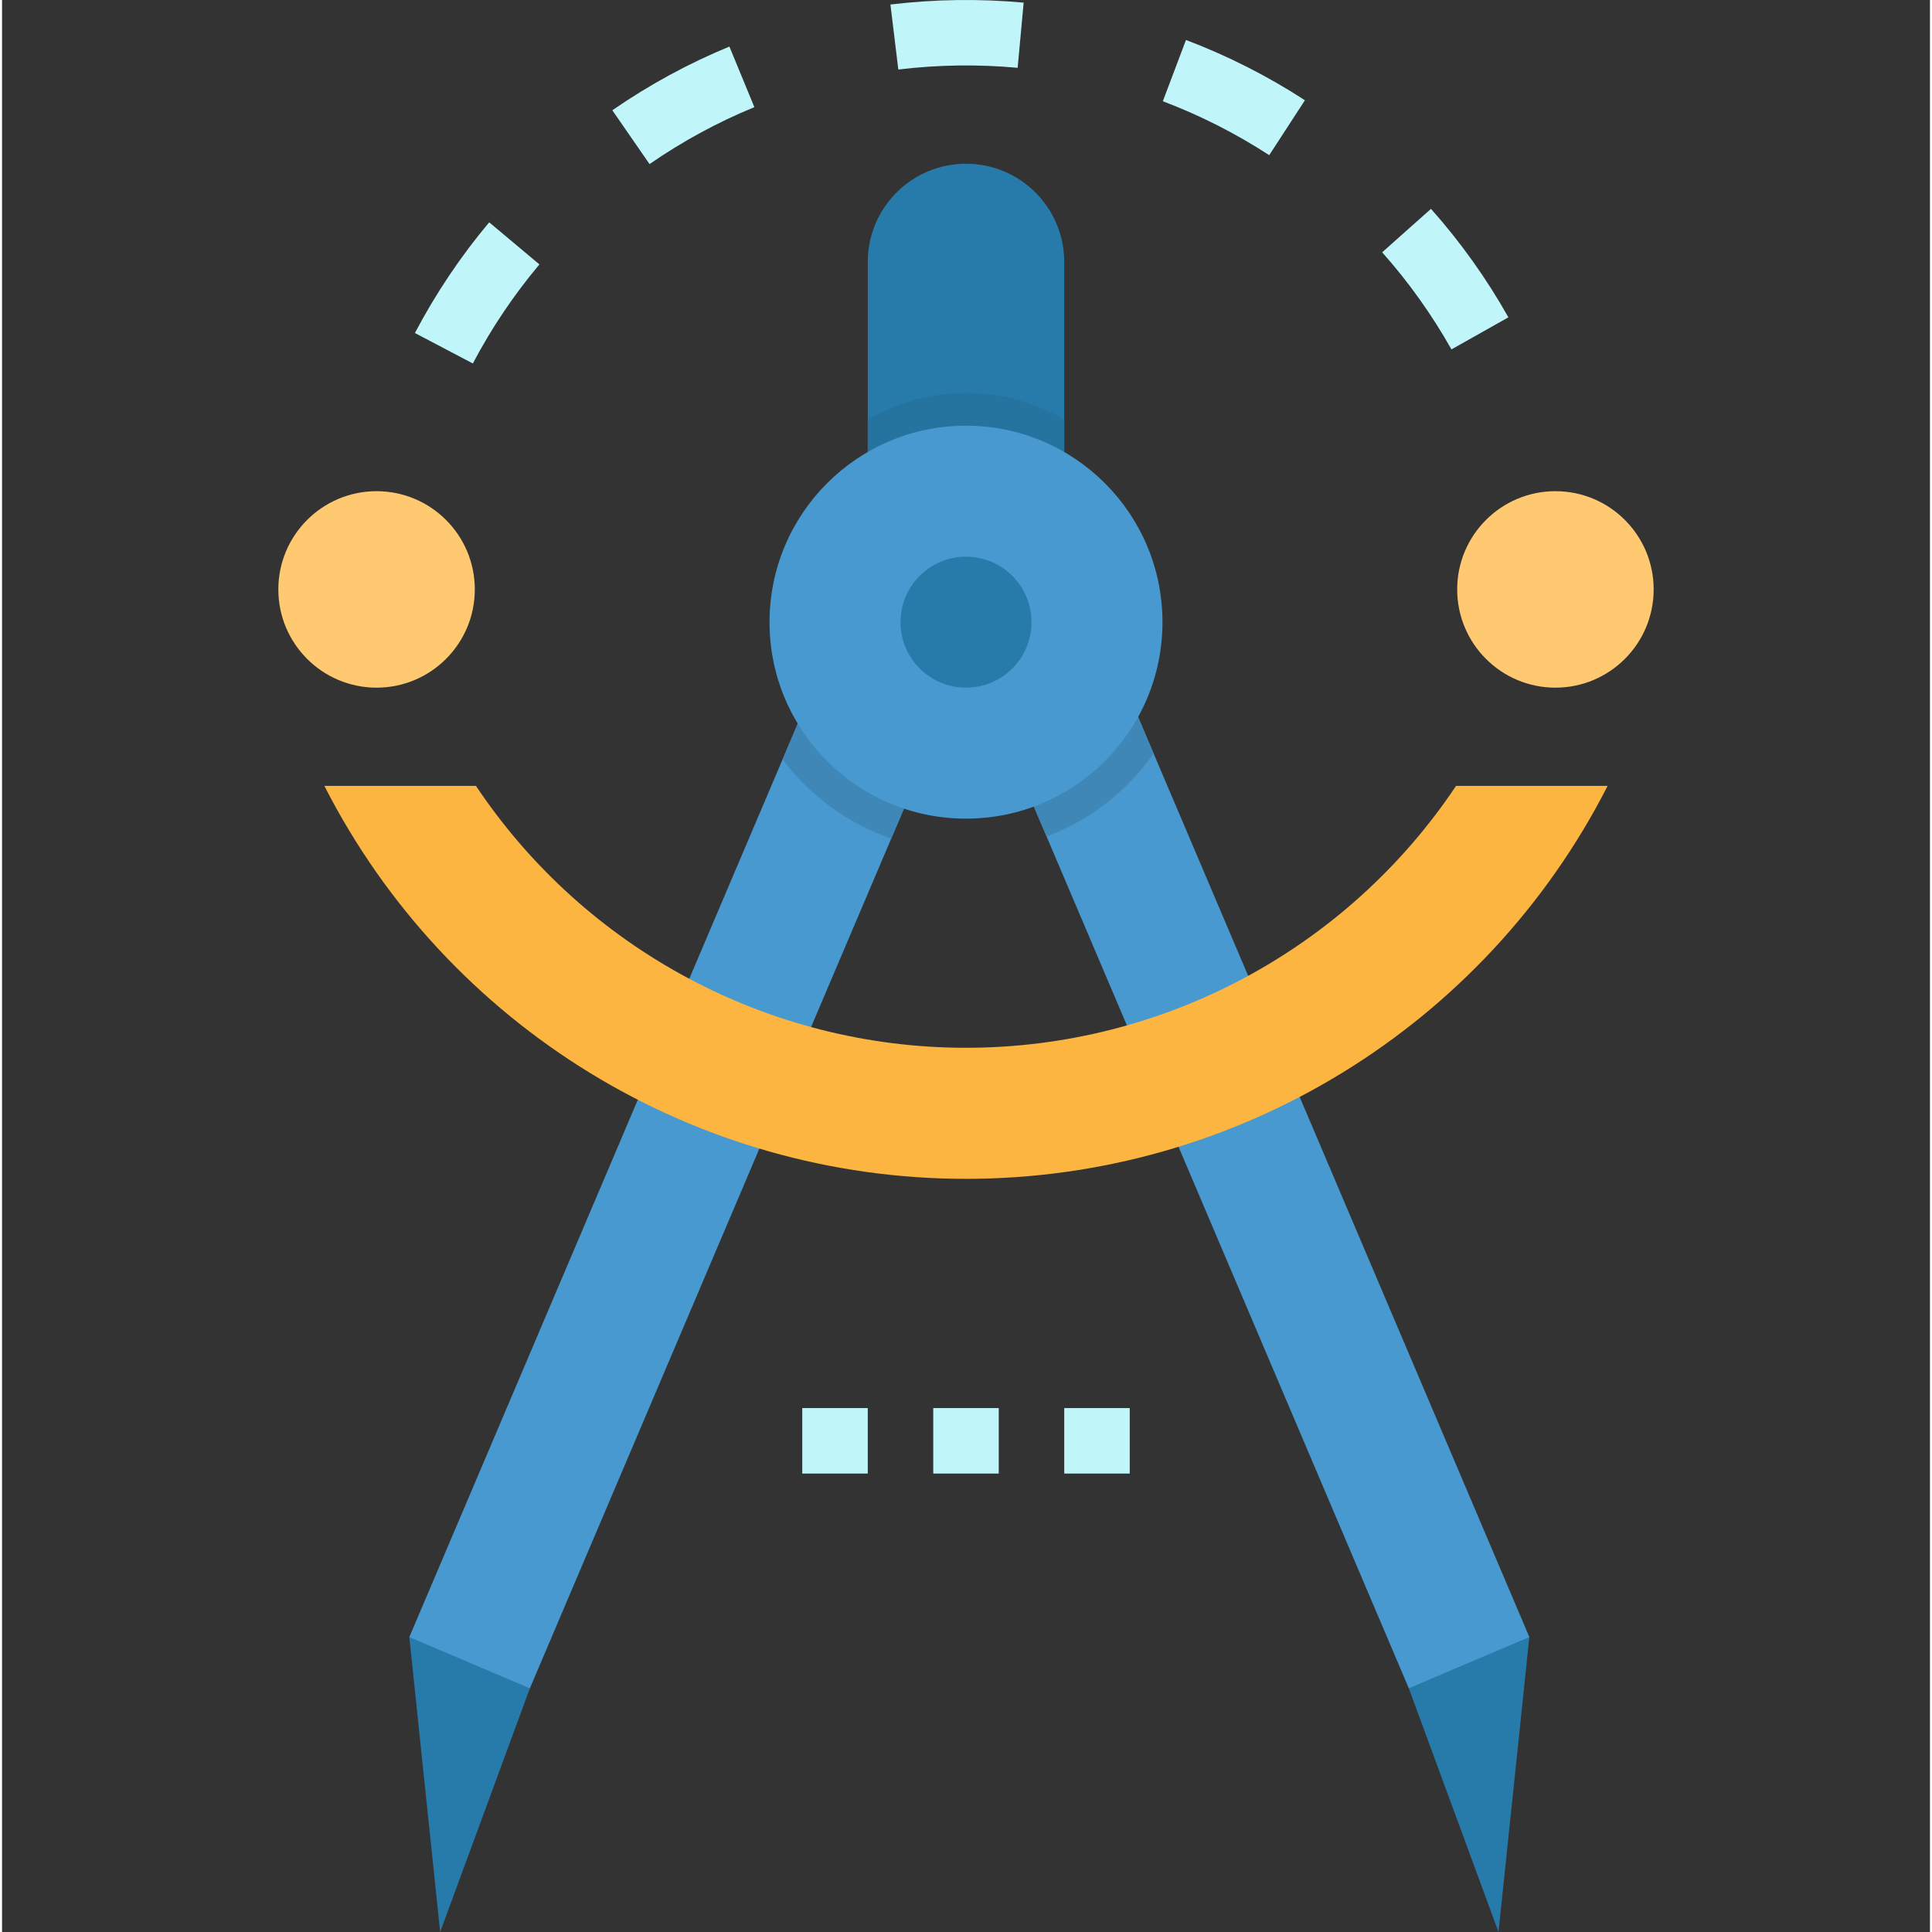 <!--
  - Copyright (c) 2023. Selldone® Business OS™
  -
  - Author: M.Pajuhaan
  - Web: https://selldone.com
  - ━━━━━━━━━━━━━━━━━━━━━━━━━━━━━━━━━━━━━━━━━━━━━━━━━━━━━━
  -
  - All rights reserved. In the weave of time, where traditions and innovations intermingle, this content was crafted.
  - From the essence of thought, through the corridors of creativity, each word, and sentiment has been molded.
  - Not just to exist, but to inspire. Like an artist's stroke or a sculptor's chisel, every nuance is deliberate.
  - Our journey is not just about reaching a destination, but about creating a masterpiece.
  - Tread carefully, for you're treading on dreams.
  -->

<svg height="471pt" viewBox="-67 0 471 471.999" width="471pt" xmlns="http://www.w3.org/2000/svg"><rect x="-67" y="0" width="471" height="471.999" fill="#333333" stroke="none"/><g fill="#277baa"><path d="m298.594 472 7.539-72.059-9.633-7.941-16 8-3.816 12.461zm0 0"/><path d="m40.035 472-7.535-72.059 8-7.941h16l5.449 20.461zm0 0"/><path d="m192.5 120h-48v-56c0-13.258 10.746-24 24-24s24 10.742 24 24zm0 0"/></g><path d="m192.5 102.469c-14.836-8.629-33.164-8.629-48 0v25.531h48zm0 0" fill="#2574a0"/><path d="m48.02 88.797-14.152-7.438c5.066-9.637 11.148-18.703 18.145-27.047l12.273 10.285c-6.27 7.465-11.723 15.578-16.266 24.199zm239.078-3.438c-4.781-8.488-10.453-16.441-16.926-23.719l11.926-10.617c7.234 8.133 13.574 17.02 18.914 26.504zm-195.918-45.281-9.082-13.137c8.953-6.191 18.539-11.414 28.602-15.566l6.098 14.801c-9.016 3.707-17.605 8.371-25.617 13.918zm151.398-2.168c-8.164-5.309-16.879-9.727-25.992-13.176l5.656-14.969c10.184 3.859 19.926 8.797 29.059 14.73zm-90.613-20.926-1.93-15.883c10.805-1.293 21.715-1.449 32.551-.461l-1.469 15.926c-9.707-.891-19.477-.75-29.152.418zm0 0" fill="#c0f5f9"/><path d="m132.684 164.363 29.449 12.52-100.184 235.586-29.449-12.523zm0 0" fill="#4799cf"/><path d="m132.684 164.359-8.984 21.145c6.711 8.961 15.953 15.707 26.535 19.367l11.906-28zm0 0" fill="#3f87b6"/><path d="m306.129 399.934-29.449 12.523-100.184-235.582 29.449-12.523zm0 0" fill="#4799cf"/><path d="m205.949 164.359-29.449 12.52 11.68 27.473c10.574-3.945 19.695-11.016 26.152-20.273zm0 0" fill="#3f87b6"/><path d="m168.5 288c66.141.004 126.699-37.082 156.75-96h-37.031c-26.719 39.977-71.633 63.98-119.719 63.98s-93-24.004-119.719-63.98h-37.035c30.055 58.918 90.613 96.004 156.754 96zm0 0" fill="#fbb540"/><path d="m24.5 168c-13.254 0-24-10.746-24-24 0-13.258 10.746-24 24-24s24 10.742 24 24c0 13.254-10.746 24-24 24zm0 0" fill="#ffc971"/><path d="m312.5 168c-13.254 0-24-10.746-24-24 0-13.258 10.746-24 24-24s24 10.742 24 24c0 13.254-10.746 24-24 24zm0 0" fill="#ffc971"/><path d="m160.5 344h16v16h-16zm0 0" fill="#c0f5f9"/><path d="m192.5 344h16v16h-16zm0 0" fill="#c0f5f9"/><path d="m128.5 344h16v16h-16zm0 0" fill="#c0f5f9"/><path d="m216.5 152c0 26.508-21.492 48-48 48-26.512 0-48-21.492-48-48 0-26.512 21.488-48 48-48 26.508 0 48 21.488 48 48zm0 0" fill="#4799cf"/><path d="m184.5 152c0 8.836-7.164 16-16 16s-16-7.164-16-16 7.164-16 16-16 16 7.164 16 16zm0 0" fill="#277baa"/></svg>